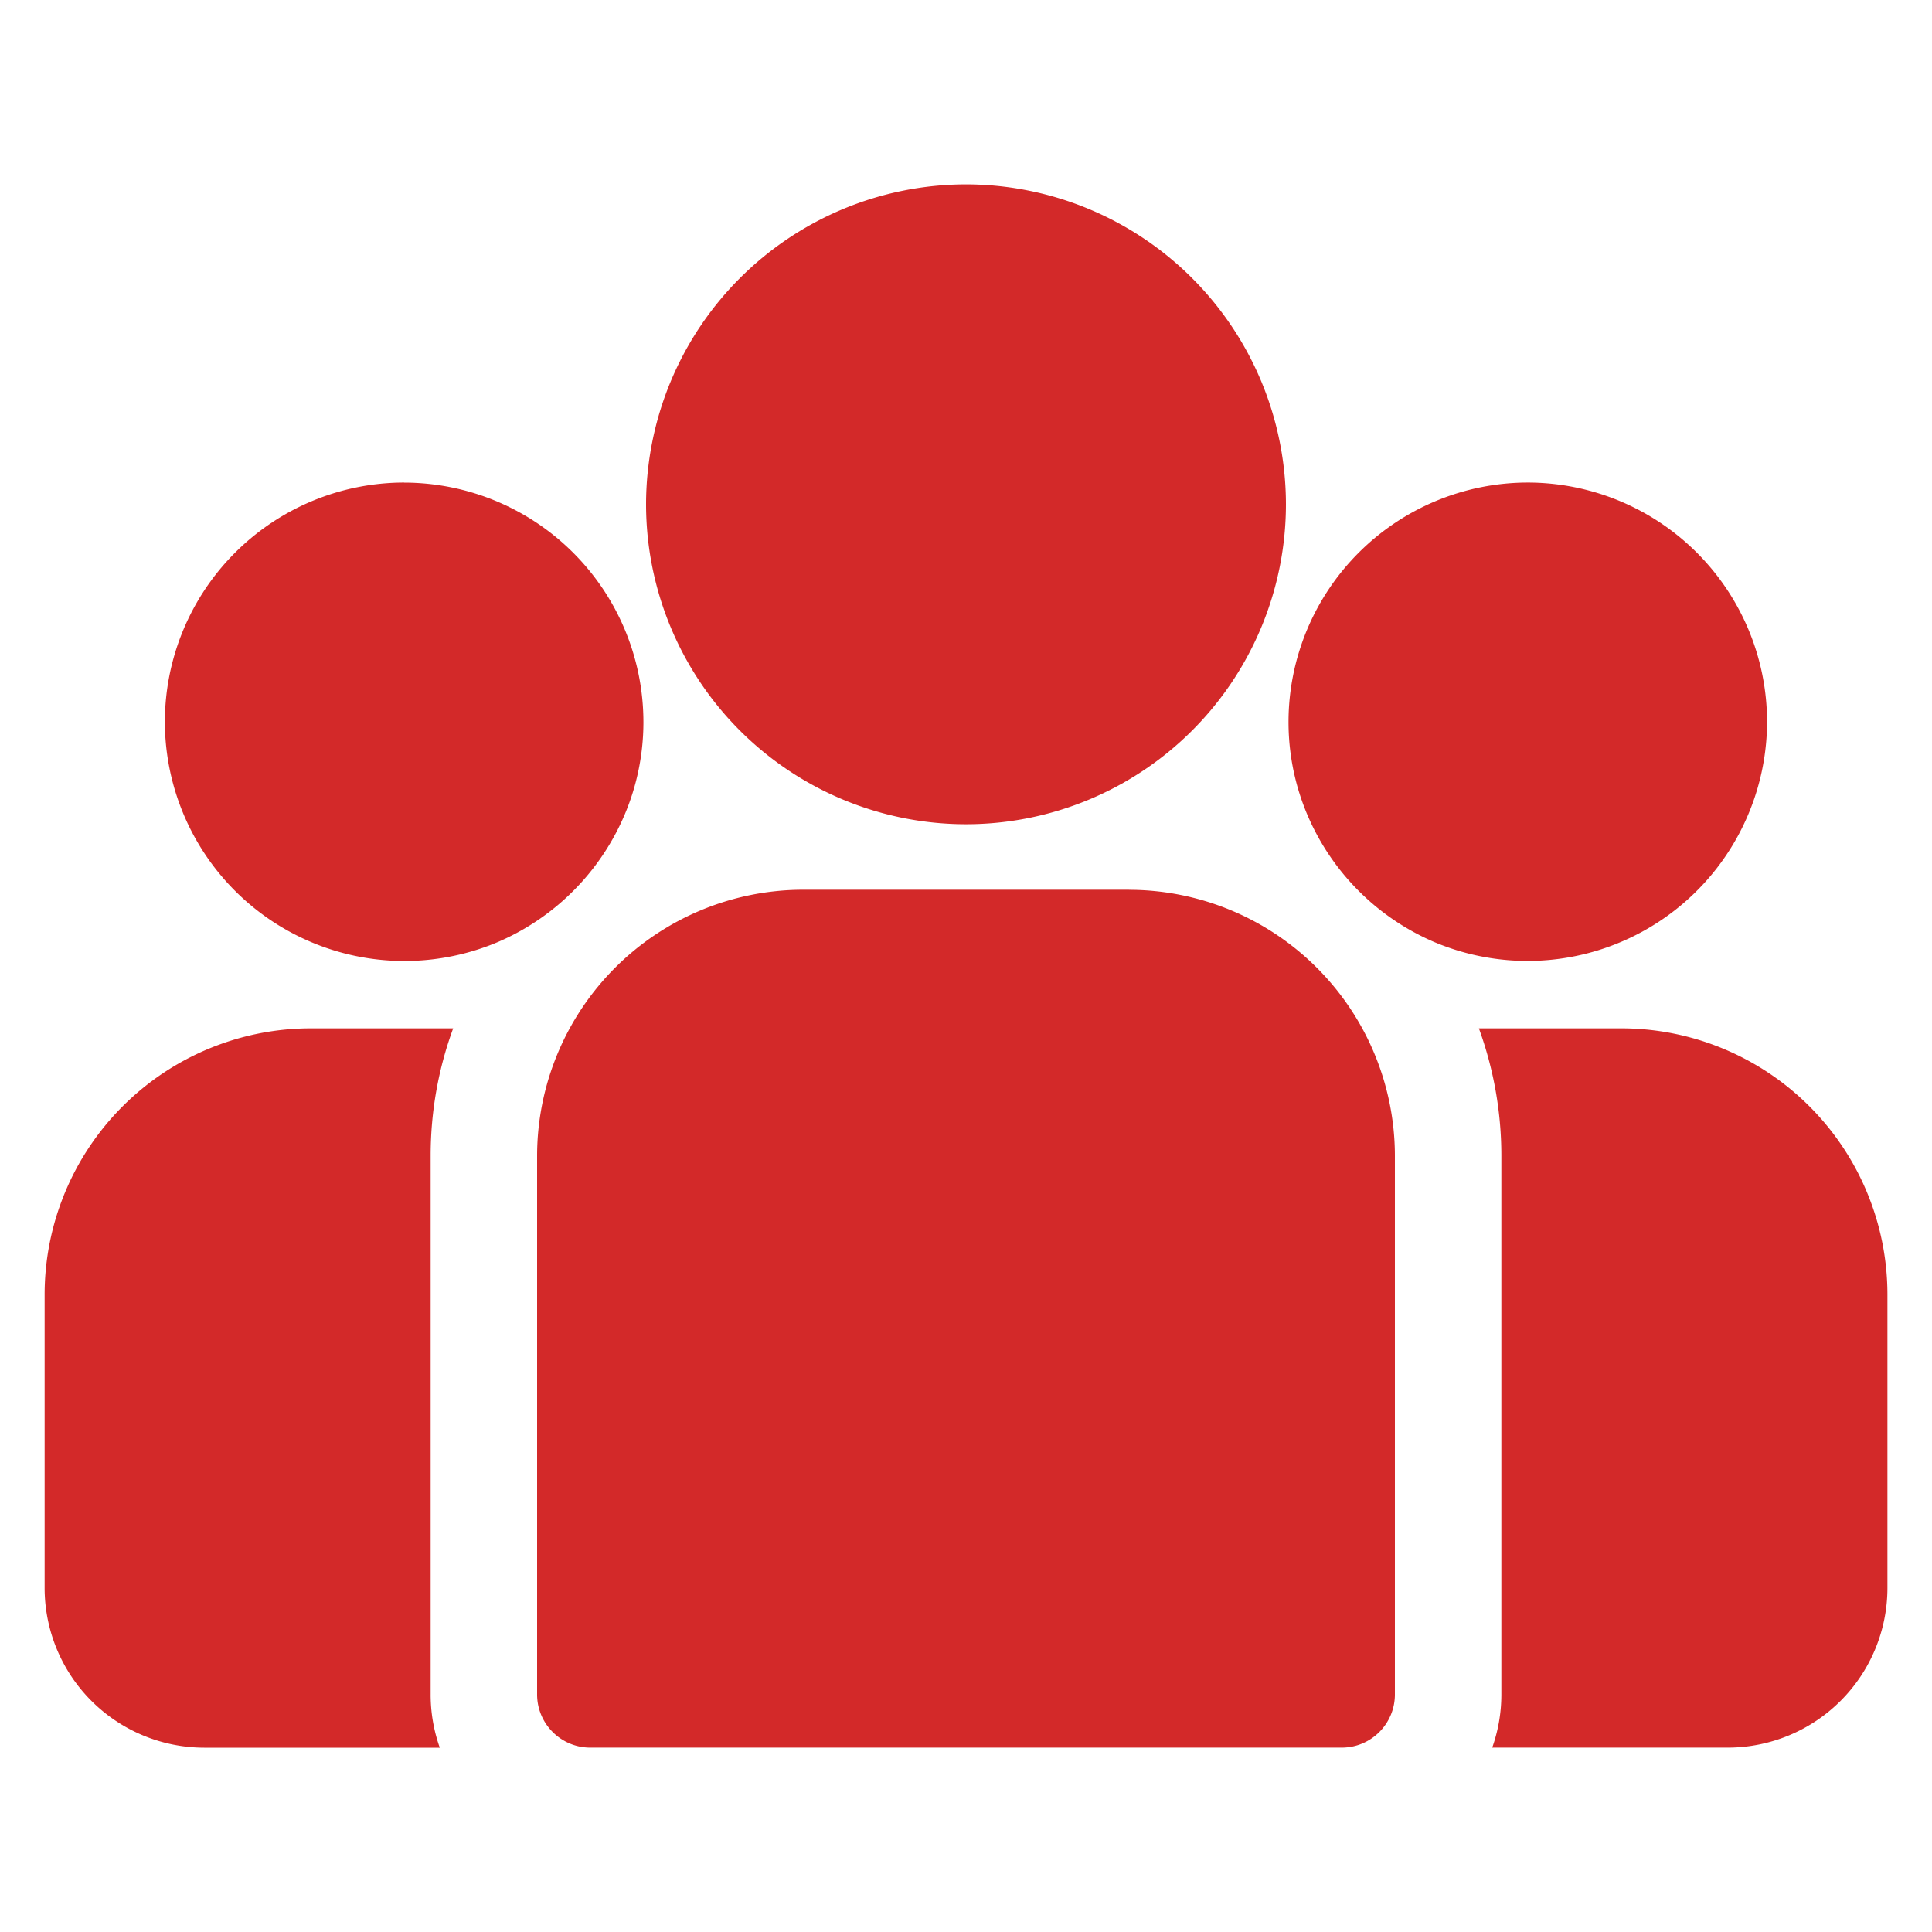 <svg xmlns="http://www.w3.org/2000/svg" width="30" height="30" fill="none">
  <g fill="#D32929" clip-path="url(#a)">
    <path d="M25.177 15.968h-2.213c.225.618.349 1.284.349 1.979v8.364c0 .29-.05.567-.142.826h3.658a2.481 2.481 0 0 0 2.479-2.479v-4.56a4.135 4.135 0 0 0-4.131-4.13ZM6.687 17.947c0-.695.123-1.361.35-1.979H4.822A4.135 4.135 0 0 0 .693 20.1v4.56a2.481 2.481 0 0 0 2.478 2.478h3.658a2.467 2.467 0 0 1-.142-.826v-8.364ZM17.53 13.816h-5.06a4.135 4.135 0 0 0-4.13 4.131v8.364c0 .456.37.826.826.826h11.668c.457 0 .826-.37.826-.826v-8.364a4.135 4.135 0 0 0-4.13-4.13ZM15 2.863a4.973 4.973 0 0 0-4.968 4.968A4.971 4.971 0 0 0 15 12.799a4.971 4.971 0 0 0 4.968-4.968A4.973 4.973 0 0 0 15 2.863ZM6.277 7.493A3.72 3.72 0 0 0 2.56 11.21a3.72 3.72 0 0 0 5.18 3.414 3.738 3.738 0 0 0 1.814-1.67c.279-.52.437-1.114.437-1.744a3.72 3.72 0 0 0-3.715-3.716ZM23.723 7.493a3.72 3.72 0 0 0-3.715 3.716c0 .63.158 1.224.437 1.745a3.739 3.739 0 0 0 1.814 1.669 3.72 3.72 0 0 0 5.18-3.414 3.72 3.72 0 0 0-3.716-3.716Z"/>
  </g>
  <defs>
    <clipPath id="a">
      <path fill="#fff" d="M.692.692h28.615v28.615H.692z"/>
    </clipPath>
  </defs>
</svg>